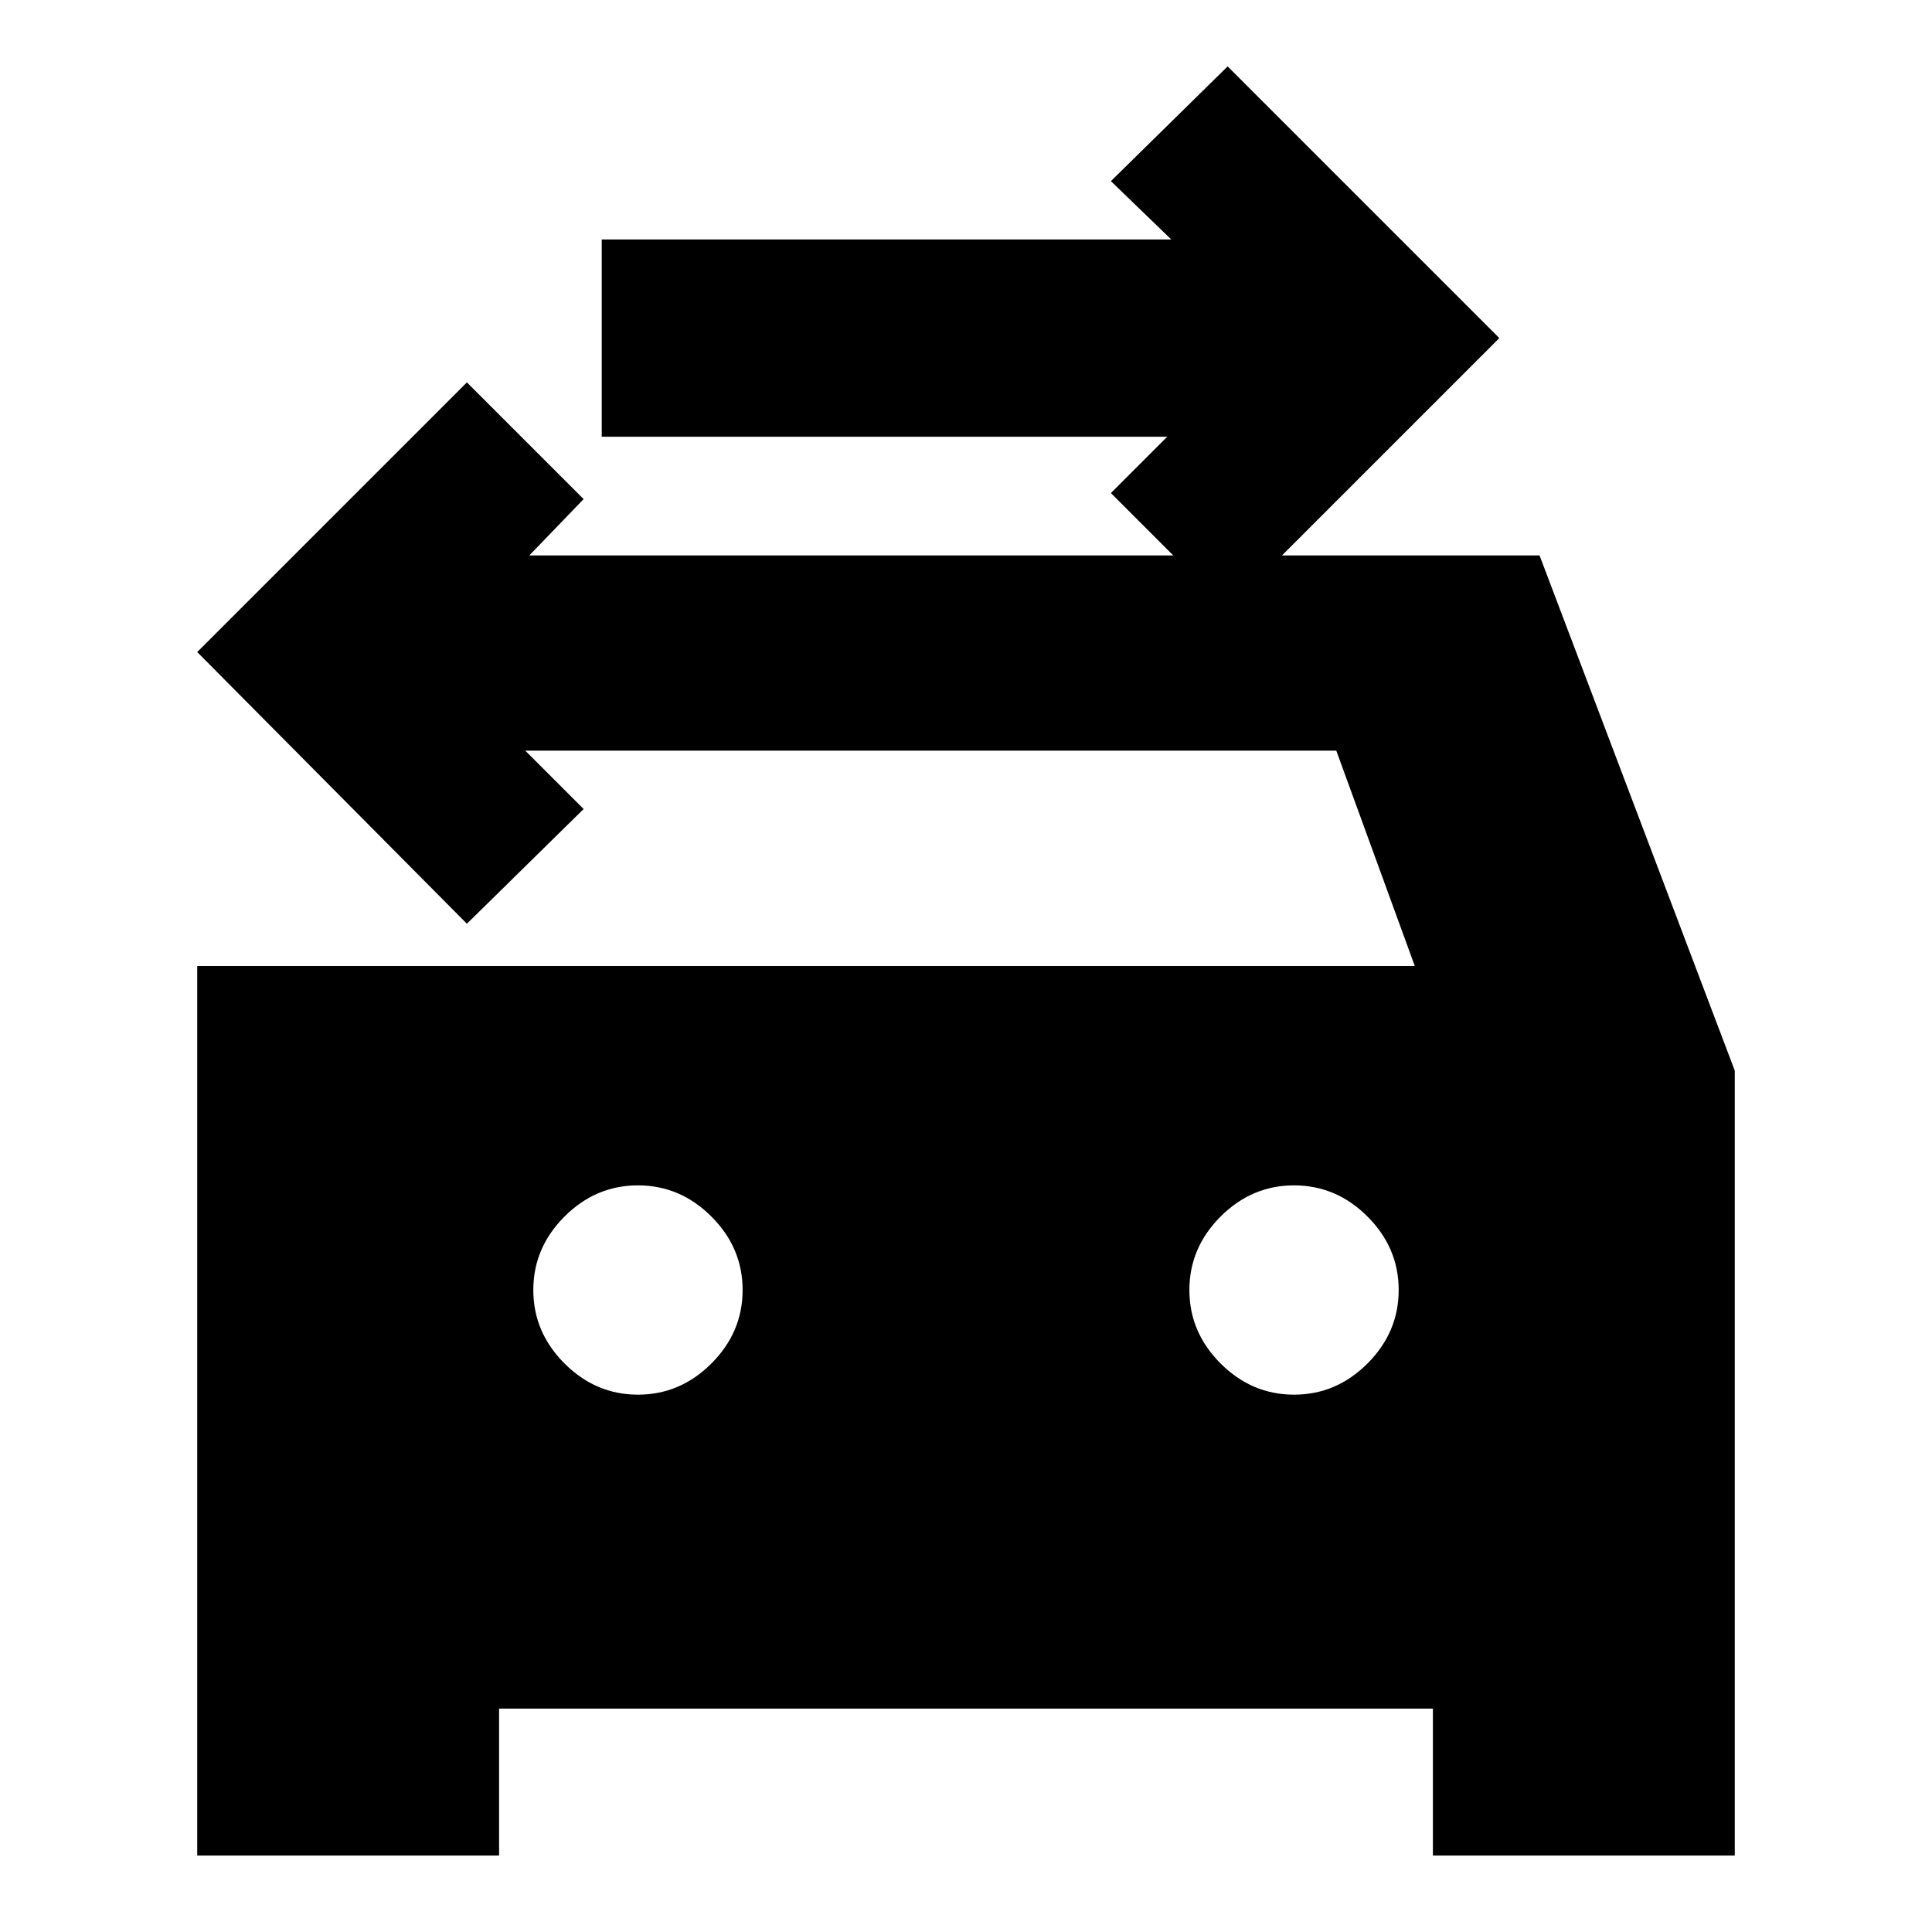 <svg xmlns="http://www.w3.org/2000/svg" height="20" viewBox="0 -960 960 960" width="20"><path d="m610-657-58-58 28-28H299v-98h283l-30-29 58-57 135 135-135 135ZM317-267q21 0 36.5-15.5T369-319q0-21-15.5-36.5T317-371q-21 0-36.5 15.5T265-319q0 21 15.5 36.5T317-267Zm326 0q21 0 36.5-15.5T695-319q0-21-15.5-36.5T643-371q-21 0-36.5 15.5T591-319q0 21 15.5 36.5T643-267ZM98-480h605l-39-107H261l29 29-58 57L98-636l134-134 58 58-27 28h502l97 256v390H712v-73H248v73H98v-442Z"/></svg>